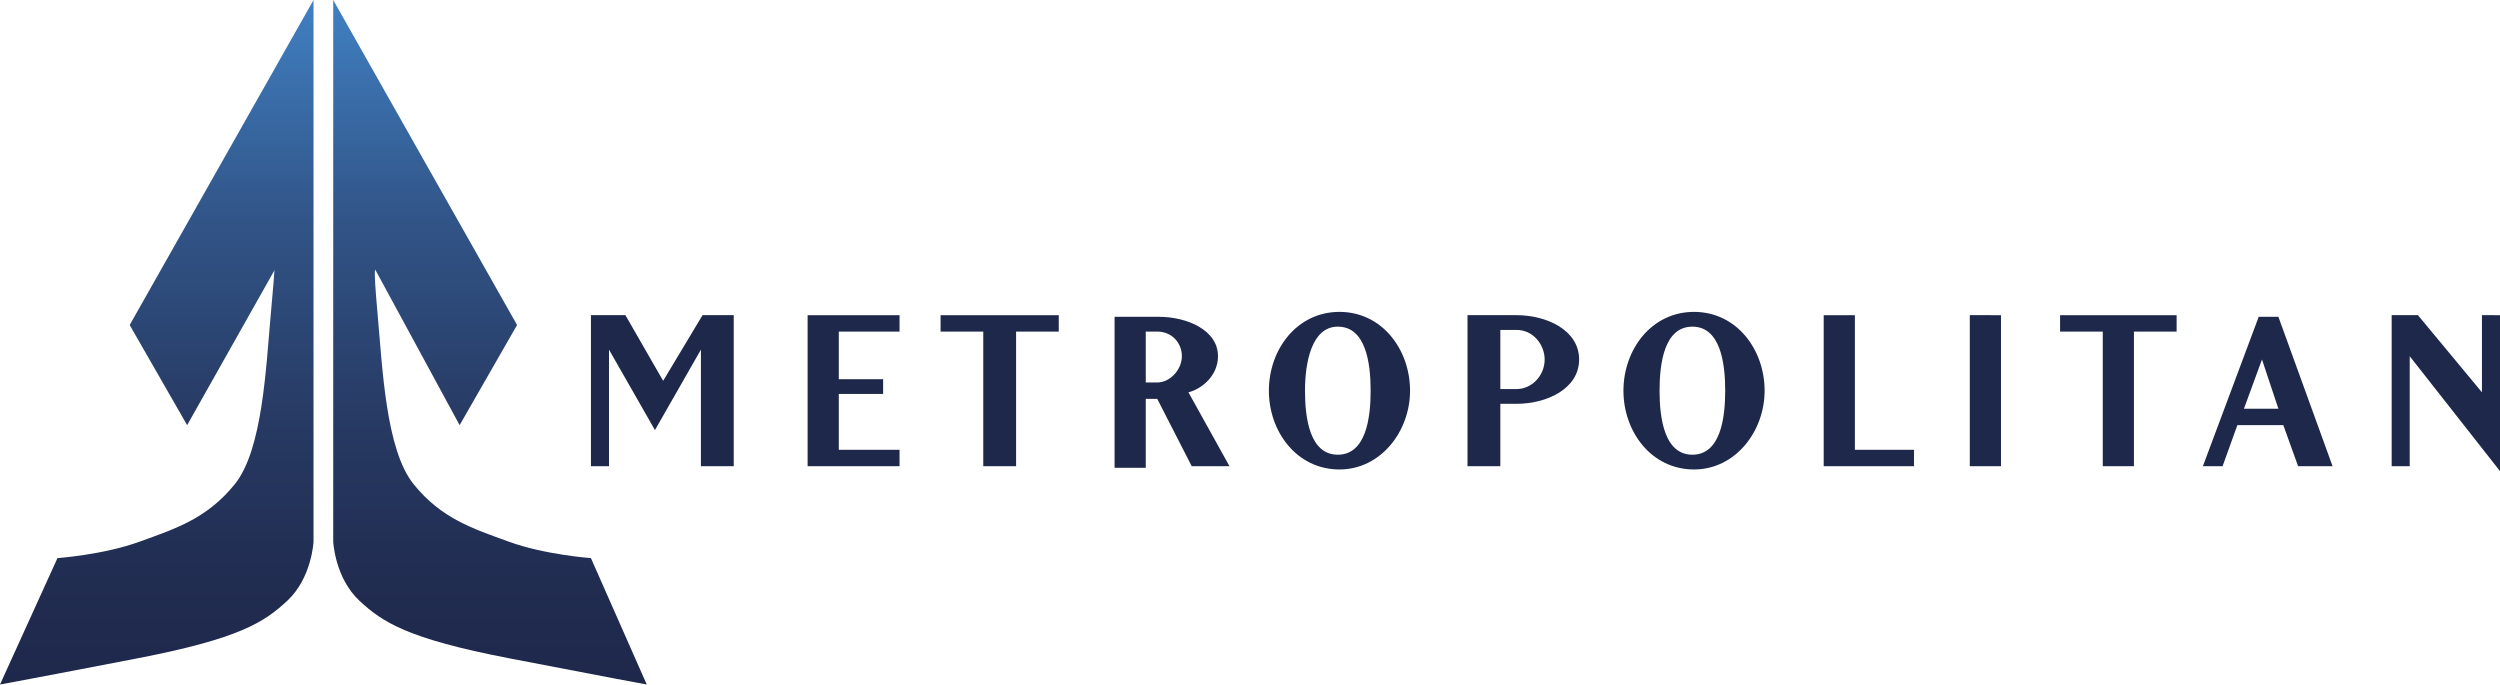 <svg xmlns="http://www.w3.org/2000/svg" viewBox="0 0 152.3 41.7"><linearGradient id="a" gradientUnits="userSpaceOnUse" x1="29.893" y1="41.691" x2="29.893"><stop offset="0" stop-color="#1e284b"/><stop offset=".149" stop-color="#212c51"/><stop offset=".384" stop-color="#273a63"/><stop offset=".676" stop-color="#315487"/><stop offset="1" stop-color="#4080c2"/></linearGradient><path fill="url(#a)" d="M28 25.9l3.5-6.1L20.3 0v33s.1 2.2 1.6 3.6c1.4 1.3 2.9 2.3 9.1 3.5 6.2 1.2 8.4 1.6 8.4 1.6L36 34s-2.8-.2-5-1-4.1-1.4-5.8-3.5c-1.7-2.1-1.9-7.1-2.2-10.4-.3-3.3-.1-2.6-.1-2.6l5.1 9.4z"/><linearGradient id="b" gradientUnits="userSpaceOnUse" x1="9.558" y1="41.691" x2="9.558"><stop offset="0" stop-color="#1e284b"/><stop offset=".149" stop-color="#212c51"/><stop offset=".384" stop-color="#273a63"/><stop offset=".676" stop-color="#315487"/><stop offset="1" stop-color="#4080c2"/></linearGradient><path fill="url(#b)" d="M11.4 25.9l-3.5-6.1L19.1 0v33s-.1 2.2-1.6 3.6c-1.4 1.3-2.9 2.3-9.1 3.5C2.2 41.3 0 41.7 0 41.7L3.5 34s2.8-.2 5-1 4.1-1.4 5.8-3.5c1.7-2.1 1.9-7.1 2.2-10.4.3-3.3.2-2.6.2-2.6l-5.3 9.4z"/><g fill="#1E284B"><path d="M137.8 21.9l-1.1 3h2.1l-1-3zm-2.4 6.5h-1.2l3.4-9.1h1.2l3.3 9.1H140l-.9-2.5h-2.8l-.9 2.5zM42.7 28.4v-7.1l-2.8 4.9-2.8-4.9v7.1H36v-9.2h2.1l2.3 4 2.4-4h1.9v9.2zM51.1 23.1h2.7v.9h-2.7v3.4h3.7v1h-5.6v-9.2h5.6v1h-3.7zM61.9 20.2v8.2h-2v-8.2h-2.6v-1h7.2v1zM70.5 20.2h-.7v3.1h.7c.8 0 1.5-.8 1.5-1.6s-.6-1.5-1.5-1.5m-2.6 8.2v-9.1h2.7c1.7 0 3.6.8 3.6 2.4 0 1.2-1 2-1.8 2.2l2.5 4.5h-2.3l-2.1-4.1h-.7v4.2h-1.9zM79.5 23.8c0 1.7.3 3.9 2 3.9s2-2.2 2-3.9c0-1.7-.3-3.9-2-3.9-1.6 0-2 2.2-2 3.9m2.1 4.8c-2.6 0-4.3-2.3-4.3-4.8S79 19 81.6 19c2.6 0 4.3 2.3 4.3 4.8s-1.8 4.8-4.3 4.8M91.4 23.7h1c.9 0 1.7-.8 1.7-1.8 0-.9-.7-1.8-1.7-1.8h-1v3.6zm0 4.7h-2v-9.2h3c1.8 0 3.8.9 3.8 2.7 0 1.8-2 2.7-3.8 2.7h-1v3.8zM101.1 23.8c0 1.7.3 3.9 2 3.9s2-2.2 2-3.9c0-1.7-.3-3.9-2-3.9s-2 2.2-2 3.9m2.1 4.8c-2.6 0-4.3-2.3-4.3-4.8s1.7-4.8 4.3-4.8c2.6 0 4.3 2.3 4.3 4.8s-1.8 4.8-4.3 4.8M111.1 19.2h1.9v8.2H116.6v1h-5.5v-8.2zM121.9 19.2v9.2H120v-9.2zM130 20.2v8.2h-1.9v-8.2h-2.6v-1h7.1v1zM152.3 19.2v9.5l-5.5-7v6.7h-1.1v-9.2h1.6l3.9 4.7v-4.7z"/></g></svg>